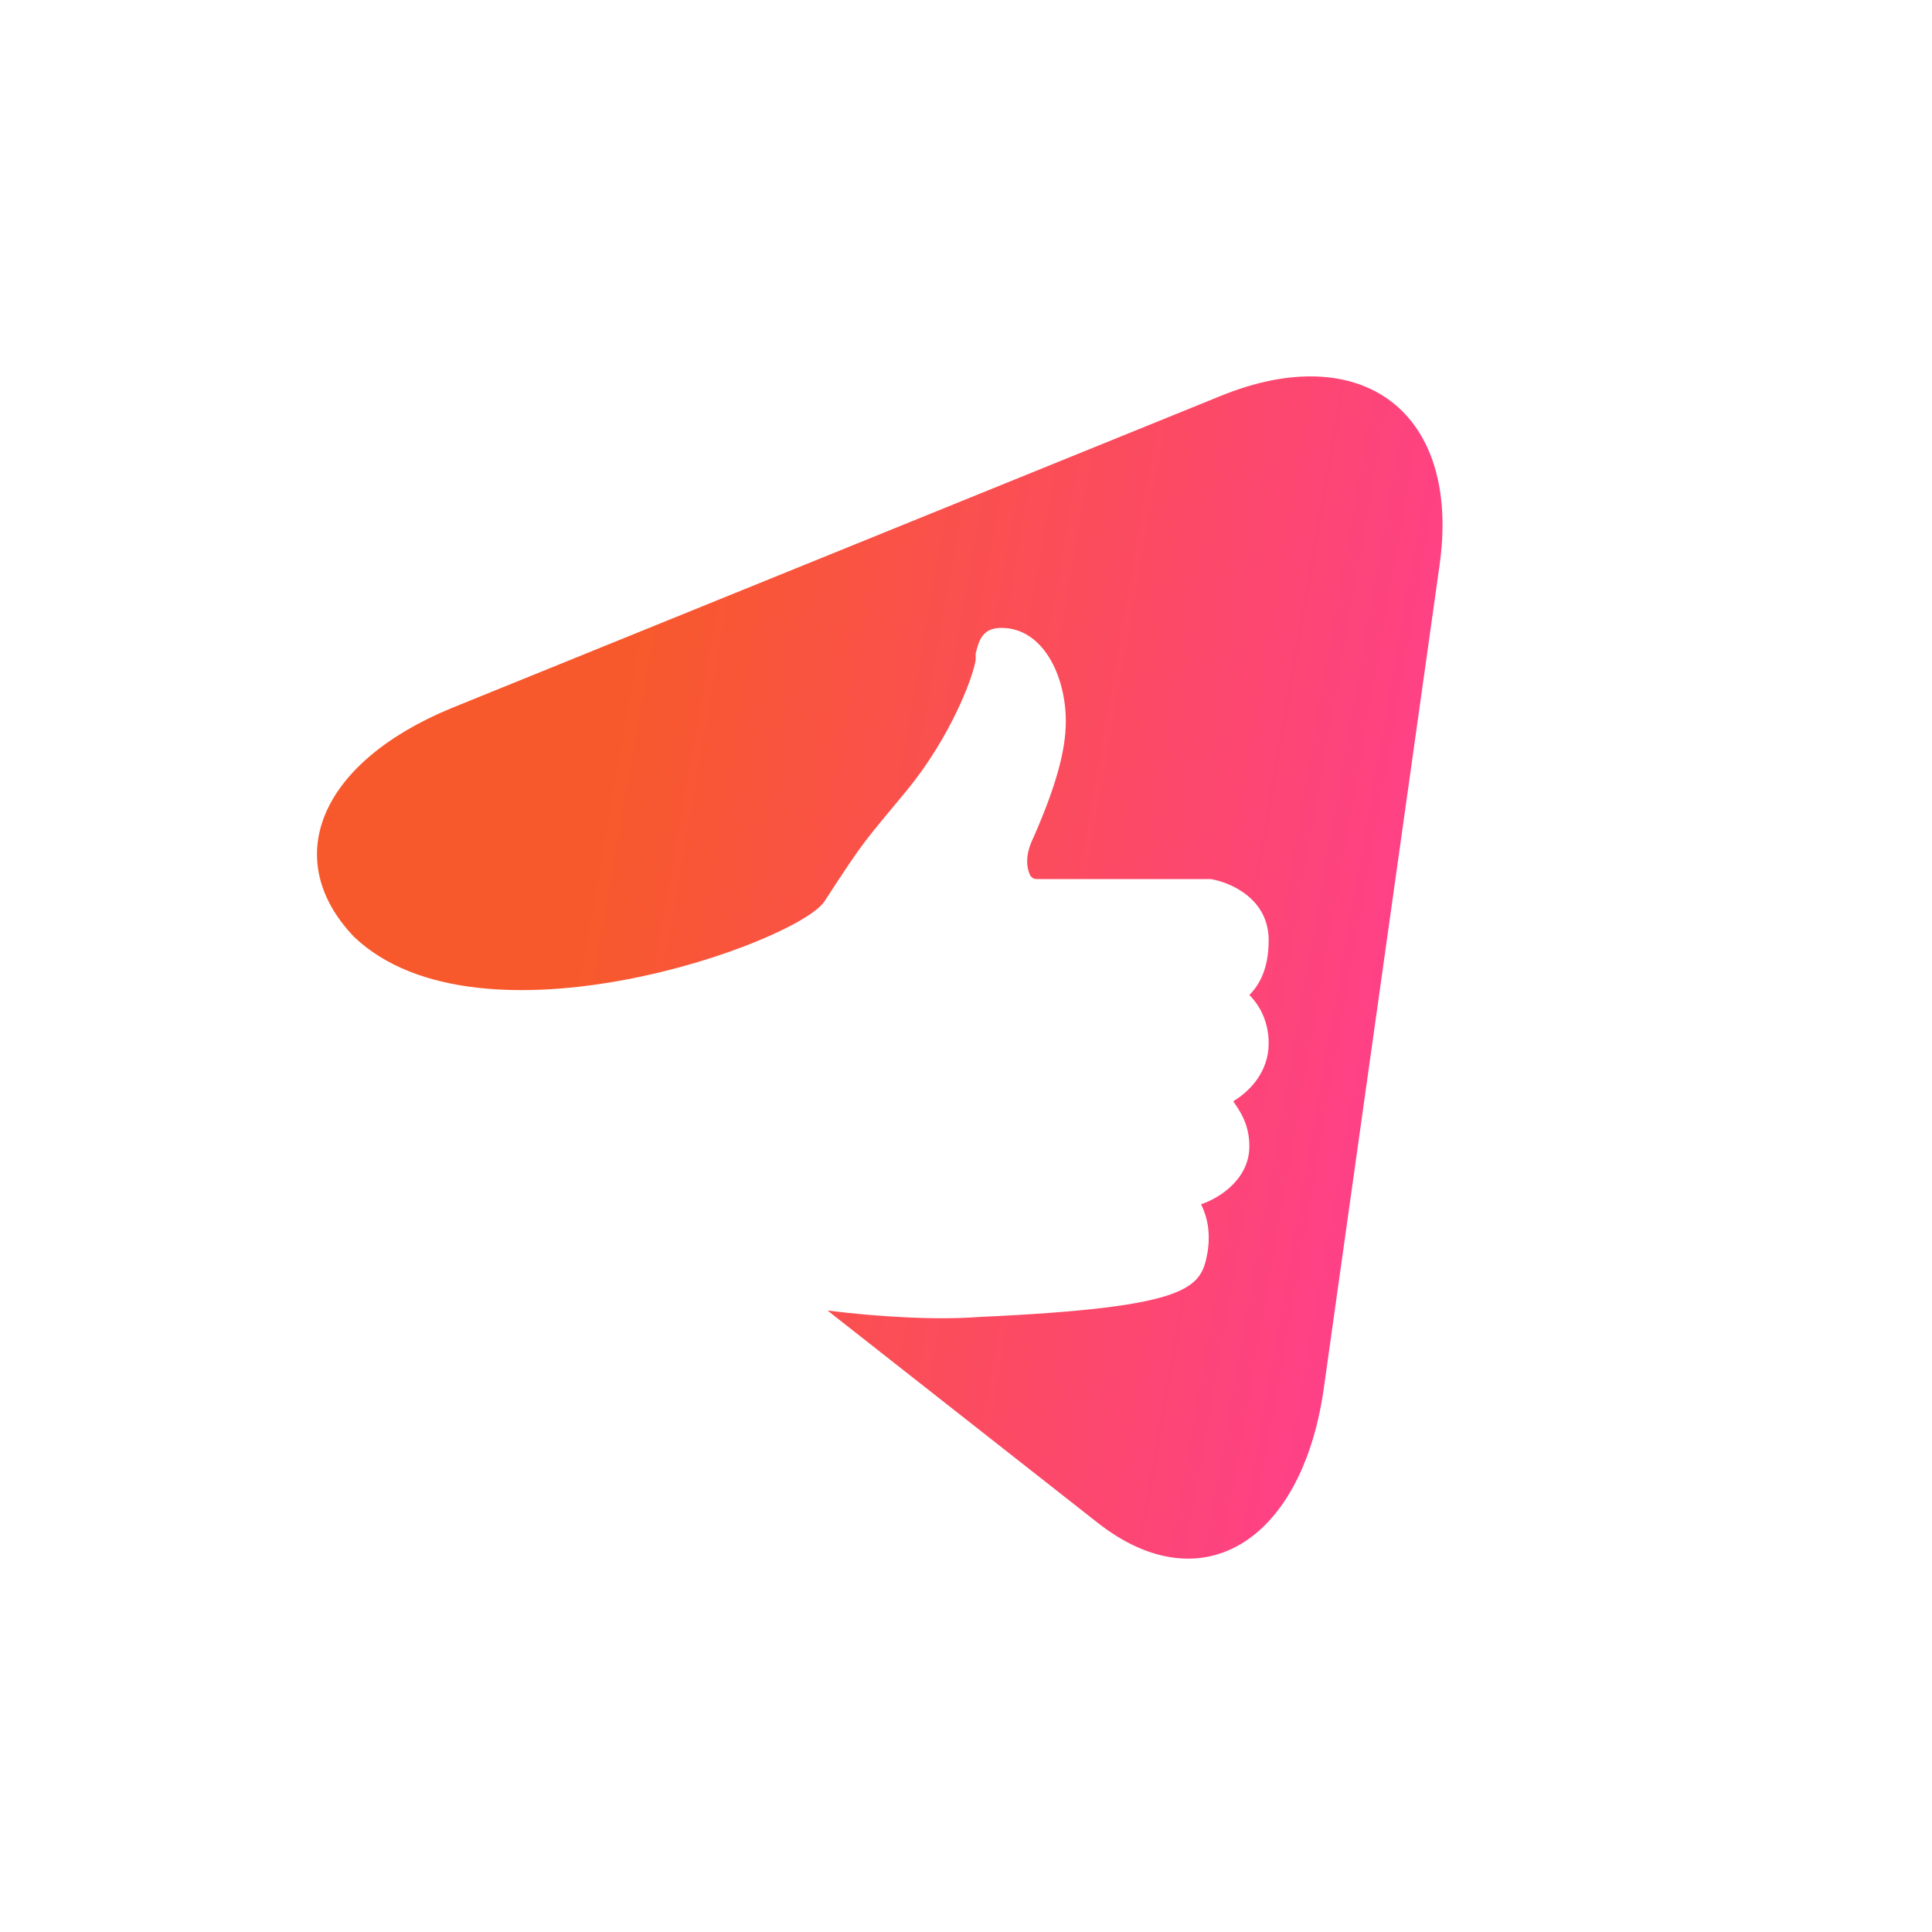<?xml version="1.0" encoding="utf-8"?>
<!-- Generator: Adobe Illustrator 19.0.0, SVG Export Plug-In . SVG Version: 6.00 Build 0)  -->
<svg version="1.1" id="Laag_1" xmlns="http://www.w3.org/2000/svg" xmlns:xlink="http://www.w3.org/1999/xlink" x="0px" y="0px"
	 viewBox="0 0 60 60" style="enable-background:new 0 0 60 60;" xml:space="preserve">
<style type="text/css">
	.st0{fill:url(#Combined-Shape_1_);}
</style>
<g id="Symbols">
	<g id="logo_x2F_default">
		<g id="logo">
			<g id="hand_x2F_straight-variation-5">
				<g id="shape">
					
						<linearGradient id="Combined-Shape_1_" gradientUnits="userSpaceOnUse" x1="-385.736" y1="325.088" x2="-385.445" y2="325.037" gradientTransform="matrix(95.837 0 0 -100.558 36986.77 32716.69)">
						<stop  offset="0" style="stop-color:#F8592C"/>
						<stop  offset="1" style="stop-color:#FF3D95"/>
					</linearGradient>
					<path id="Combined-Shape" class="st0" d="M25.7,40.7l8.4,6.6c3.2,2.5,6.3,0.6,7-4.1l3.6-25.6c0.7-4.8-2.4-7.1-6.8-5.3L14,22
						c-4.1,1.7-5.3,4.7-3,7.1c3.9,3.7,13.7,0.2,14.6-1.1c1.3-2,1.2-1.8,2.6-3.5c1.3-1.6,2-3.4,2.1-4l0-0.2c0.1-0.4,0.2-0.8,0.8-0.8
						c1.3,0,2,1.5,2,2.9c0,0.9-0.3,2-1,3.6c-0.3,0.6-0.2,1-0.1,1.2c0.1,0.1,0.1,0.1,0.3,0.1h5.3c0.6,0.1,1.8,0.6,1.8,1.9
						c0,0.9-0.3,1.4-0.6,1.7c0.3,0.3,0.6,0.8,0.6,1.5c0,0.9-0.6,1.5-1.1,1.8c0.2,0.3,0.5,0.7,0.5,1.4c0,1-0.9,1.6-1.5,1.8
						c0.2,0.4,0.3,0.9,0.2,1.5c-0.2,1.1-0.5,1.7-7.1,2C29.1,41,27.3,40.9,25.7,40.7z"/>
				</g>
			</g>
		</g>
	</g>
</g>
</svg>
